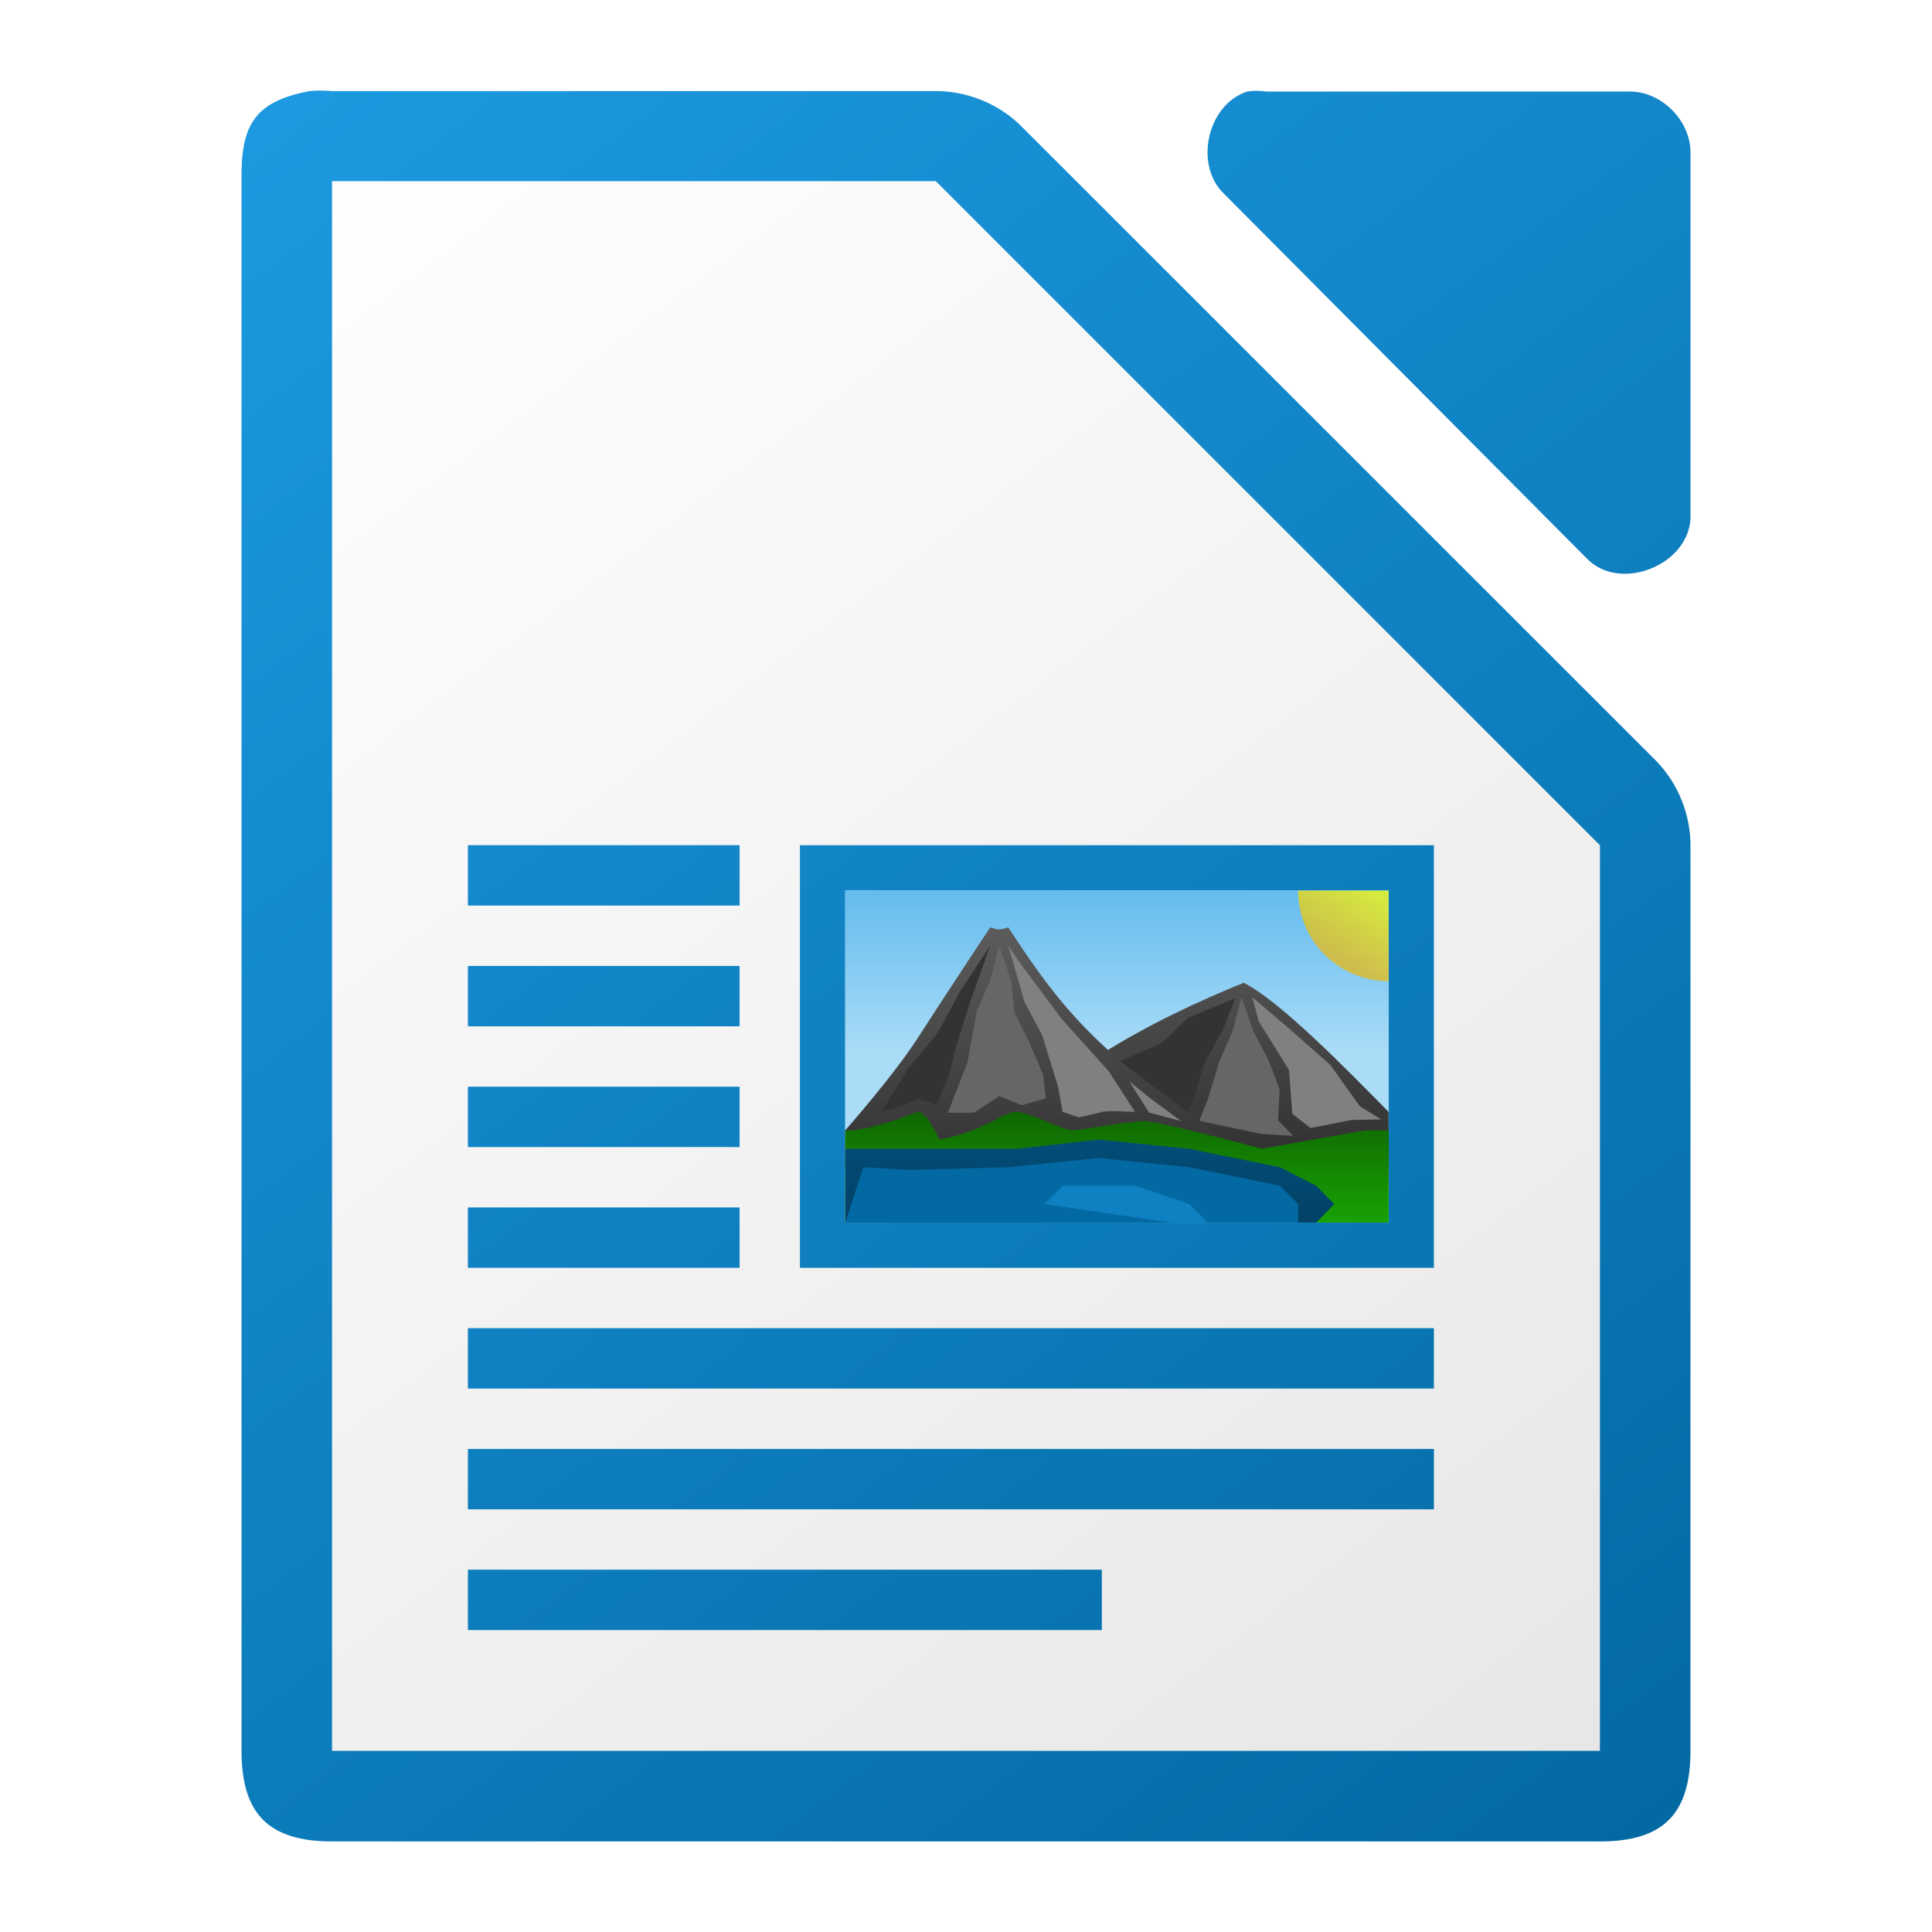 <svg viewBox="0 0 128 128" xmlns="http://www.w3.org/2000/svg" xmlns:xlink="http://www.w3.org/1999/xlink"><linearGradient id="a" gradientTransform="matrix(0 .791 -1.28 0 1499.599 -290.014)" gradientUnits="userSpaceOnUse" x1="445.695" x2="441.388" y1="1103.578" y2="1099.82"><stop offset="0" stop-color="#e9b913"/><stop offset="1" stop-color="#ff0"/></linearGradient><linearGradient id="b" gradientTransform="matrix(4.2 0 0 3.911 -1392.941 -4525.054)" gradientUnits="userSpaceOnUse" x2="0" y1="1173" y2="1178"><stop offset="0" stop-color="#0369a3"/><stop offset="1" stop-color="#023f62"/></linearGradient><linearGradient id="c" gradientTransform="matrix(1.2 0 0 1.222 -281.193 850.553)" gradientUnits="userSpaceOnUse" x2="0" y1="-629.669" y2="-635.549"><stop offset="0" stop-color="#18a303"/><stop offset="1" stop-color="#106802"/></linearGradient><linearGradient id="d" gradientTransform="matrix(4.2 0 0 3.911 -1392.941 -4529.944)" gradientUnits="userSpaceOnUse" x2="0" xlink:href="#e" y1="1173" y2="1178"/><linearGradient id="e"><stop offset="0" stop-color="#666"/><stop offset="1" stop-color="#333"/></linearGradient><linearGradient id="f" gradientTransform="matrix(-4.2 0 0 3.911 1540.939 -4531.164)" gradientUnits="userSpaceOnUse" x2="0" xlink:href="#e" y1="1173" y2="1178"/><linearGradient id="g" gradientTransform="matrix(4.5 0 0 3.667 -942.979 2191.656)" gradientUnits="userSpaceOnUse" x2="0" y1="-581.638" y2="-578.638"><stop offset="0" stop-color="#63bbee"/><stop offset="1" stop-color="#aadcf7"/></linearGradient><linearGradient id="h" gradientUnits="userSpaceOnUse" x1="108" x2="20" xlink:href="#i" y1="122" y2="6"/><linearGradient id="i"><stop offset="0" stop-color="#0369a3"/><stop offset="1" stop-color="#1c99e0"/></linearGradient><linearGradient id="j" gradientUnits="userSpaceOnUse" x1="108" x2="20" y1="122" y2="6"><stop offset="0" stop-color="#e6e6e6"/><stop offset="1" stop-color="#fff"/></linearGradient><linearGradient id="k" gradientTransform="matrix(8 0 0 7.998 -873.969 -7808.767)" gradientUnits="userSpaceOnUse" x1="122.75" x2="111.75" xlink:href="#i" y1="991.621" y2="977.117"/><path d="m21.252 6c-.25 0-.501.011-.75.035-3.667.7-4.566 2.266-4.5 5.998v103.969c0 4.188 1.811 5.998 6 5.998h83.998c4.189-0 5.998-1.811 5.998-5.998v-59.818c.048-2.112-.78-4.23-2.25-5.748l-42.16-42.15c-1.518-1.469-3.638-2.299-5.75-2.25h-39.836c-.249-.024-.5-.035-.75-.035zm62.01.014c-.21 0-.419.017-.627.049-2.662.853-3.558 4.905-1.506 6.811l24.096 24.221c2.226 2.122 6.658.306 6.775-2.775v-24.221c-0-2.114-1.913-4.035-4.016-4.035h-24.094c-.208-.032-.419-.049-.629-.049z" fill="url(#k)"/><path d="m22 12v104h84v-60l-44-44z" fill="url(#j)"/><path d="m31 55.996v4h18v-4zm21.998.002v28h42v-28zm3.002 3.002h36v22h-36zm-25 4.996v4h18v-4zm0 8v4h18v-4zm0 8v4h18v-4zm0 8v4h64v-4zm0 8v4h64v-4zm0 8v4h42v-4z" fill="url(#h)"/><path d="m56 58.999h35.999v22h-35.999z" fill="url(#g)"/><path d="m82.399 65.11c2.4 1.222 6.571 5.479 9.598 8.556v3.667h-27.599c4.801-6.111 12-9.778 18-12.222z" fill="url(#f)"/><path d="m73.587 72.214s.21-1.726.21-1.726 3.151-1.373 3.151-1.373 1.772-1.687 1.772-1.687 3.116-1.287 3.116-1.287-.813 2.085-.813 2.085-1.215 2.168-1.215 2.168-.723 2.356-.723 2.356-.5 1.357-.5 1.357-4.998-1.893-4.998-1.893z" fill="#333"/><path d="m74.6 70.61c-3.592-3.035-5.4-5.5-7.8-9.167-.702.216-.675.134-1.2 0 0 0-3.211 4.858-4.8 7.333-1.589 2.475-4.801 6.111-4.801 6.111v2.444h27.599s-6.593-4.851-8.998-6.722z" fill="url(#d)"/><path d="m91.999 74.888h-1.547s-6.853 1.222-6.853 1.222-6.772-1.833-7.791-1.833c-1.001 0-4.209.611-4.809.611-.421 0-3-1.222-3.609-1.222-1.006 0-2.166 1.299-5.166 1.833 0 0-.862-1.948-1.424-1.833-3.6 1.413-4.801 1.222-4.801 1.222v6.111h35.999s.001-6.111.001-6.111h0z" fill="url(#c)"/><path d="m56 76.11-.001 4.889h31.2s1.2-1.222 1.2-1.222-1.2-1.222-1.2-1.222-2.4-1.222-2.4-1.222-6-1.222-6-1.222-6-.611-6-.611-5.4.611-5.4.611h-7.2-4.2z" fill="url(#b)"/><path d="m58.4 73.665s1.71-2.795 1.71-2.795 2.026-2.443 2.026-2.443 1.547-2.871 1.547-2.871 1.916-2.891 1.916-2.891-1.301 3.651-1.301 3.651-.952 3.008-.952 3.008-.461 1.897-.461 1.897-.86 2.022-.86 2.022c-.346-.257-.783-.267-1.178-.397 0 0-1.127.45-1.127.45s-1.322.369-1.322.369z" fill="#333"/><path d="m75.2 73.665s-1.747-2.697-1.747-2.697-3.098-3.442-3.098-3.442-2.563-3.433-2.563-3.433-.991-1.429-.991-1.429 1.074 3.71 1.074 3.71 1.178 2.225 1.178 2.225 1.045 3.398 1.045 3.398.304 1.667.304 1.667 1.079.368 1.079.368 1.649-.389 1.649-.389c.692-.07 1.384.013 2.072.021z" fill="#808080"/><path d="m62.802 73.719s1.29-3.319 1.29-3.319.629-3.426.629-3.426.91-2.115.91-2.115.568-2.195.568-2.195.789 2.258.789 2.258.224 2.156.224 2.156.954 1.921.954 1.921.946 2.207.946 2.207.177 1.559.177 1.559-1.589.454-1.589.454-1.509-.599-1.509-.599-1.668 1.102-1.668 1.102h-1.721v-.01z" fill="#666"/><path d="m78.268 74.279s-2.102-1.543-2.102-1.543-1.342-1.091-1.342-1.091 1.304 2.069 1.304 2.069 2.141.564 2.141.564z" fill="#808080"/><path d="m80.029 72.807s.742-2.433.742-2.433.91-2.115.91-2.115.568-2.194.568-2.194.789 2.258.789 2.258 1.012 1.927 1.012 1.927.729 1.921.729 1.921-.104 2.054-.104 2.054 1.002 1.024 1.002 1.024-2.062-.114-2.062-.114-4.162-.877-4.162-.877.578-1.452.578-1.452z" fill="#666"/><path d="m91.512 74.162s-1.41-.864-1.41-.864-1.973-2.754-1.973-2.754-2.901-2.554-2.901-2.554-2.266-1.925-2.266-1.925.436 1.609.436 1.609 2.003 3.218 2.003 3.218.22 2.902.22 2.902 1.204.942 1.204.942 2.7-.535 2.7-.535l1.987-.038z" fill="#808080"/><path d="m57.2 77.332-1.2 3.667h29.999v-1.222s-1.2-1.222-1.2-1.222-6-1.222-6-1.222-6-.611-6-.611-6.0.611-6.0.611-6.494.182-6.494.182-3.106-.182-3.106-.182z" fill="#0369a3"/><path d="m69.2 79.776s1.2-1.222 1.2-1.222h4.8s3.6 1.222 3.6 1.222 1.2 1.222 1.2 1.222h-2.4s-8.4-1.222-8.4-1.222z" fill="#1c99e0" opacity=".5"/><path d="m91.999 65.003a6 6 0 0 1 -6-6h6z" fill="url(#a)" opacity=".74"/></svg>